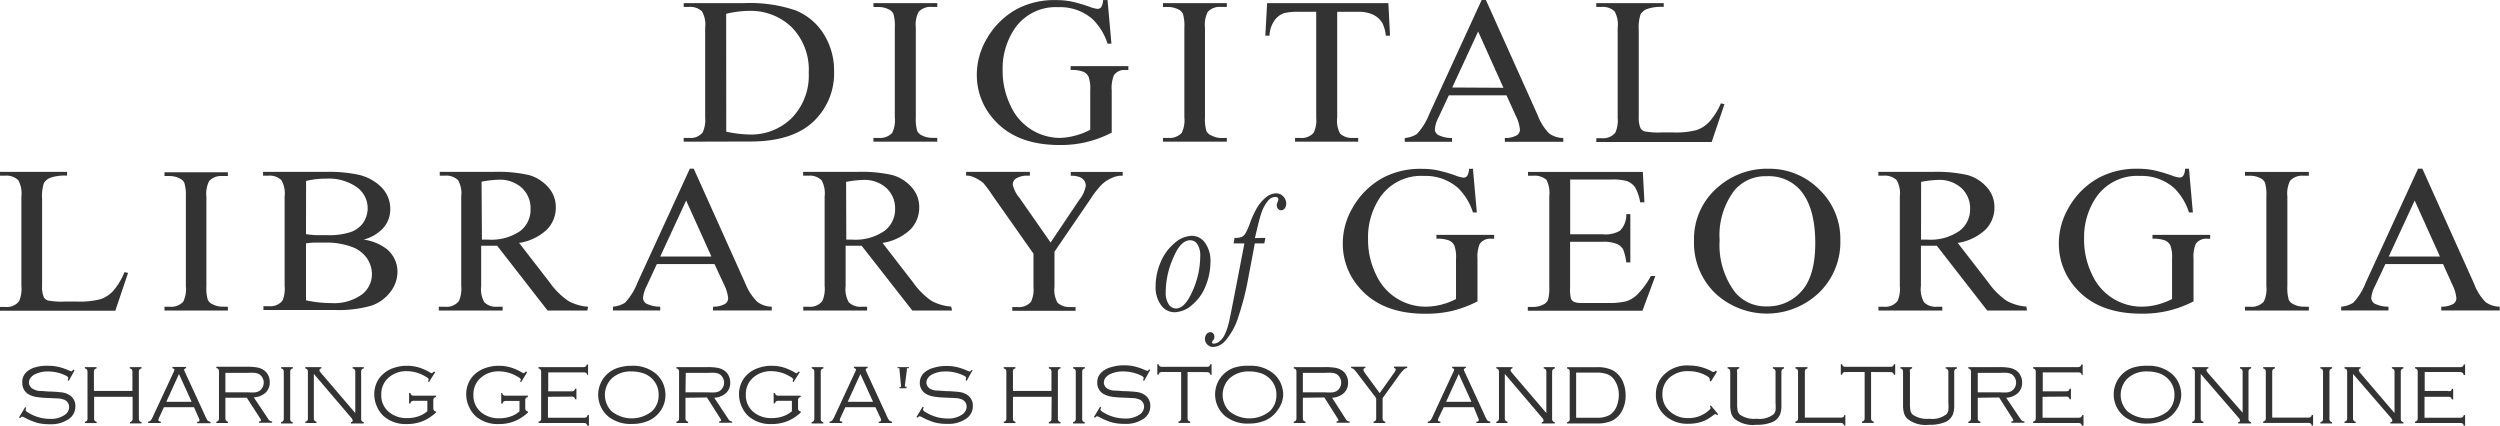 <svg id="Layer_1" data-name="Layer 1" xmlns="http://www.w3.org/2000/svg" width="264.3" height="45" viewBox="0 0 264.3 45"><defs><style>.cls-1{fill:#333;}</style></defs><title>logo-dlg</title><path class="cls-1" d="M146.19,29.65v-.4h.59a1.61,1.61,0,0,0,1.42-.59,3.17,3.17,0,0,0,.26-1.6V17.6a2.85,2.85,0,0,0-.33-1.72,1.78,1.78,0,0,0-1.35-.48h-.59V15h6.41a15,15,0,0,1,5.37.75,6.26,6.26,0,0,1,3,2.48,7.25,7.25,0,0,1,1.12,4,7,7,0,0,1-2,5.11q-2.24,2.29-6.83,2.29Zm4.5-1.06a12.71,12.71,0,0,0,2.47.3,6.09,6.09,0,0,0,4.47-1.76,6.42,6.42,0,0,0,1.78-4.77,6.41,6.41,0,0,0-1.78-4.79,6.23,6.23,0,0,0-4.57-1.75,10.55,10.55,0,0,0-2.38.31Z" transform="translate(-73.91 -14.67)"/><path class="cls-1" d="M173,29.25v.4h-6.75v-.4h.56a1.75,1.75,0,0,0,1.42-.53,3.09,3.09,0,0,0,.28-1.66V17.6a4.53,4.53,0,0,0-.15-1.47,1,1,0,0,0-.48-.46,2.34,2.34,0,0,0-1.07-.26h-.56V15H173v.4h-.57a1.73,1.73,0,0,0-1.41.53,3,3,0,0,0-.29,1.66v9.46a4.52,4.52,0,0,0,.15,1.47,1,1,0,0,0,.49.46,2.27,2.27,0,0,0,1.06.26Z" transform="translate(-73.91 -14.67)"/><path class="cls-1" d="M191,14.67l.41,4.62H191a6.24,6.24,0,0,0-1.59-2.6,5.2,5.2,0,0,0-3.61-1.26,5.25,5.25,0,0,0-4.58,2.21,7.54,7.54,0,0,0-1.31,4.45,8.38,8.38,0,0,0,.87,3.82,5.74,5.74,0,0,0,5.18,3.34A6.86,6.86,0,0,0,187.6,29a7,7,0,0,0,1.57-.61V24.21a3.66,3.66,0,0,0-.18-1.44,1.18,1.18,0,0,0-.56-.52,3.45,3.45,0,0,0-1.33-.18v-.41h6.1v.41h-.29a1.33,1.33,0,0,0-1.24.56,3.56,3.56,0,0,0-.23,1.58v4.48A11.52,11.52,0,0,1,185.9,30q-4.57,0-6.94-2.72a7,7,0,0,1-1.78-4.71,7.44,7.44,0,0,1,1-3.71,8.2,8.2,0,0,1,3.25-3.24,8.44,8.44,0,0,1,4.09-.94,8.63,8.63,0,0,1,1.56.13,15.13,15.13,0,0,1,2,.57,3.4,3.4,0,0,0,.87.23.48.48,0,0,0,.38-.19,1.37,1.37,0,0,0,.19-.74Z" transform="translate(-73.91 -14.67)"/><path class="cls-1" d="M203.61,29.25v.4h-6.75v-.4h.56a1.75,1.75,0,0,0,1.42-.53,3.09,3.09,0,0,0,.28-1.66V17.6a4.53,4.53,0,0,0-.15-1.47,1,1,0,0,0-.48-.46,2.34,2.34,0,0,0-1.07-.26h-.56V15h6.75v.4H203a1.73,1.73,0,0,0-1.41.53,3,3,0,0,0-.29,1.66v9.46a4.52,4.52,0,0,0,.15,1.47A1,1,0,0,0,202,29a2.27,2.27,0,0,0,1.06.26Z" transform="translate(-73.91 -14.67)"/><path class="cls-1" d="M220.69,15l.17,3.44h-.44a3.92,3.92,0,0,0-.35-1.3,2.25,2.25,0,0,0-1-.92,3.56,3.56,0,0,0-1.57-.3h-2.22V27.11a2.82,2.82,0,0,0,.31,1.69,1.82,1.82,0,0,0,1.36.45h.55v.4h-6.68v-.4h.56a1.65,1.65,0,0,0,1.42-.56,3.08,3.08,0,0,0,.26-1.58V15.92H211.2a5.66,5.66,0,0,0-1.57.15,2.13,2.13,0,0,0-1,.79,3,3,0,0,0-.51,1.58h-.44l.19-3.44Z" transform="translate(-73.91 -14.67)"/><path class="cls-1" d="M233.18,24.75h-6.1L226,27.06a3.47,3.47,0,0,0-.4,1.28.73.73,0,0,0,.34.59,3.18,3.18,0,0,0,1.48.33v.4h-5v-.4a2.79,2.79,0,0,0,1.28-.42,6.53,6.53,0,0,0,1.31-2.11l5.54-12.06H231l5.48,12.19a5.49,5.49,0,0,0,1.2,1.91,2.57,2.57,0,0,0,1.5.49v.4H233v-.4a2.46,2.46,0,0,0,1.27-.29.74.74,0,0,0,.33-.6,4.26,4.26,0,0,0-.46-1.5Zm-.33-.8L230.18,18l-2.74,5.92Z" transform="translate(-73.91 -14.67)"/><path class="cls-1" d="M255.84,25.6l.38.08-1.35,4h-12.2v-.4h.59a1.63,1.63,0,0,0,1.43-.6,3.26,3.26,0,0,0,.24-1.6V17.6a2.85,2.85,0,0,0-.32-1.72,1.78,1.78,0,0,0-1.35-.48h-.59V15h7.13v.4a4.65,4.65,0,0,0-1.76.22,1.39,1.39,0,0,0-.69.57,4.4,4.4,0,0,0-.19,1.65V27a2.8,2.8,0,0,0,.19,1.23.82.82,0,0,0,.43.33,8.08,8.08,0,0,0,1.81.11h1.15a8.93,8.93,0,0,0,2.54-.25,3.32,3.32,0,0,0,1.34-.88A7.11,7.11,0,0,0,255.84,25.6Z" transform="translate(-73.91 -14.67)"/><path class="cls-1" d="M87.07,43.44l.38.08-1.35,4H73.91v-.4h.59a1.63,1.63,0,0,0,1.43-.61,3.26,3.26,0,0,0,.24-1.6V35.44a2.85,2.85,0,0,0-.33-1.72,1.78,1.78,0,0,0-1.35-.48h-.59v-.4H81v.4a4.65,4.65,0,0,0-1.76.22,1.39,1.39,0,0,0-.69.57,4.4,4.4,0,0,0-.19,1.65v9.2a2.8,2.8,0,0,0,.19,1.23.82.82,0,0,0,.43.33,8,8,0,0,0,1.81.11H82a9,9,0,0,0,2.54-.25,3.32,3.32,0,0,0,1.34-.88A7.09,7.09,0,0,0,87.07,43.44Z" transform="translate(-73.91 -14.67)"/><path class="cls-1" d="M98,47.1v.4H91.3v-.4h.56a1.75,1.75,0,0,0,1.42-.53,3.09,3.09,0,0,0,.28-1.66V35.44A4.53,4.53,0,0,0,93.4,34a1,1,0,0,0-.48-.46,2.34,2.34,0,0,0-1.07-.26H91.3v-.4H98v.4h-.57a1.73,1.73,0,0,0-1.41.53,3,3,0,0,0-.29,1.66V44.9a4.53,4.53,0,0,0,.15,1.47,1,1,0,0,0,.49.46,2.26,2.26,0,0,0,1.06.26Z" transform="translate(-73.91 -14.67)"/><path class="cls-1" d="M112.35,40a5.23,5.23,0,0,1,2.45,1,3.12,3.12,0,0,1,1.13,2.43,3.45,3.45,0,0,1-.74,2.09,4.22,4.22,0,0,1-2,1.46,12.64,12.64,0,0,1-4,.46h-7.43v-.4h.59a1.64,1.64,0,0,0,1.42-.58A3.16,3.16,0,0,0,104,44.9V35.44a2.79,2.79,0,0,0-.34-1.72,1.78,1.78,0,0,0-1.35-.48h-.59v-.4h6.81a14.41,14.41,0,0,1,3.06.26,5,5,0,0,1,2.66,1.38,3.24,3.24,0,0,1,.92,2.27,3,3,0,0,1-.72,2A4.26,4.26,0,0,1,112.35,40Zm-6.09-.58a9.33,9.33,0,0,0,1,.11q.55,0,1.21,0a7.26,7.26,0,0,0,2.55-.34,2.69,2.69,0,0,0,1.31-1,2.77,2.77,0,0,0,.45-1.53,2.73,2.73,0,0,0-1.13-2.19,5.14,5.14,0,0,0-3.29-.91,8.45,8.45,0,0,0-2.09.24Zm0,7a12.59,12.59,0,0,0,2.66.29,5,5,0,0,0,3.21-.88,2.69,2.69,0,0,0,1.1-2.18,3,3,0,0,0-.5-1.64,3.3,3.3,0,0,0-1.63-1.24,7.5,7.5,0,0,0-2.79-.45l-1.23,0a6.73,6.73,0,0,0-.82.08Z" transform="translate(-73.91 -14.67)"/><path class="cls-1" d="M136,47.5h-4.2l-5.33-6.85-1,0h-.33l-.36,0V44.9a2.82,2.82,0,0,0,.33,1.72,1.72,1.72,0,0,0,1.32.48h.62v.4h-6.75v-.4H121a1.63,1.63,0,0,0,1.43-.61,3.19,3.19,0,0,0,.24-1.59V35.44a2.82,2.82,0,0,0-.33-1.72,1.78,1.78,0,0,0-1.35-.48h-.59v-.4h5.74a14.64,14.64,0,0,1,3.7.34,4.27,4.27,0,0,1,2,1.25,3.12,3.12,0,0,1,.83,2.18,3.29,3.29,0,0,1-.95,2.34,5.49,5.49,0,0,1-2.93,1.4l3.25,4.2A7.76,7.76,0,0,0,134,46.49a5.08,5.08,0,0,0,2.09.61ZM124.86,40h.65a5.39,5.39,0,0,0,3.4-.91A2.83,2.83,0,0,0,130,36.76a2.91,2.91,0,0,0-.92-2.23,3.45,3.45,0,0,0-2.44-.86,11,11,0,0,0-1.82.21Z" transform="translate(-73.91 -14.67)"/><path class="cls-1" d="M149.45,42.59h-6.1l-1.07,2.31a3.46,3.46,0,0,0-.39,1.27.73.73,0,0,0,.34.59,3.18,3.18,0,0,0,1.48.33v.4h-5v-.4a2.79,2.79,0,0,0,1.28-.42,6.53,6.53,0,0,0,1.31-2.11l5.54-12.06h.41l5.48,12.19A5.51,5.51,0,0,0,154,46.6a2.57,2.57,0,0,0,1.5.49v.4h-6.21v-.4a2.47,2.47,0,0,0,1.27-.29.73.73,0,0,0,.33-.6,4.24,4.24,0,0,0-.46-1.5Zm-.33-.8-2.67-5.92-2.74,5.92Z" transform="translate(-73.91 -14.67)"/><path class="cls-1" d="M174.56,47.5h-4.2L165,40.65l-1,0h-.33l-.36,0V44.9a2.82,2.82,0,0,0,.33,1.72,1.72,1.72,0,0,0,1.32.48h.62v.4h-6.75v-.4h.59a1.63,1.63,0,0,0,1.43-.61,3.19,3.19,0,0,0,.24-1.59V35.44a2.82,2.82,0,0,0-.33-1.72,1.78,1.78,0,0,0-1.35-.48h-.59v-.4h5.74a14.64,14.64,0,0,1,3.7.34,4.27,4.27,0,0,1,2,1.25,3.12,3.12,0,0,1,.83,2.18,3.29,3.29,0,0,1-.95,2.34,5.49,5.49,0,0,1-2.93,1.4l3.25,4.2a7.76,7.76,0,0,0,1.92,1.92,5.08,5.08,0,0,0,2.09.61ZM163.38,40H164a5.39,5.39,0,0,0,3.4-.91,2.83,2.83,0,0,0,1.14-2.31,2.91,2.91,0,0,0-.92-2.23,3.45,3.45,0,0,0-2.44-.86,11,11,0,0,0-1.82.21Z" transform="translate(-73.91 -14.67)"/><path class="cls-1" d="M187.11,32.85h5.49v.4h-.3a2.52,2.52,0,0,0-.88.25,3.46,3.46,0,0,0-1.06.71,9.8,9.8,0,0,0-1.17,1.51l-3.8,5.56V45a2.74,2.74,0,0,0,.33,1.68,1.87,1.87,0,0,0,1.39.45h.51v.4h-6.69v-.4h.56a1.65,1.65,0,0,0,1.42-.56,3.08,3.08,0,0,0,.26-1.58V41.49l-4.32-6.14a13,13,0,0,0-1-1.35,4.14,4.14,0,0,0-1.13-.65,1.66,1.66,0,0,0-.67-.11v-.4h6.74v.4h-.35a2.15,2.15,0,0,0-1,.24.76.76,0,0,0-.46.71,3.3,3.3,0,0,0,.71,1.4l3.29,4.72L188,35.81a3.22,3.22,0,0,0,.7-1.51.91.91,0,0,0-.17-.54,1.11,1.11,0,0,0-.48-.37,2.5,2.5,0,0,0-.94-.14Z" transform="translate(-73.91 -14.67)"/><path class="cls-1" d="M201.88,42.34a6.83,6.83,0,0,1-.52,2.59,4.92,4.92,0,0,1-1.45,2,2.9,2.9,0,0,1-1.8.75,1.74,1.74,0,0,1-1.46-.76,3.22,3.22,0,0,1-.57-2,6.48,6.48,0,0,1,.55-2.57,5.19,5.19,0,0,1,1.48-2,2.88,2.88,0,0,1,1.79-.75,1.7,1.7,0,0,1,1.42.76A3.23,3.23,0,0,1,201.88,42.34Zm-1.08-.6a2.18,2.18,0,0,0-.3-1.24.9.9,0,0,0-.77-.43q-1,0-1.77,1.83a9,9,0,0,0-.81,3.65,2.21,2.21,0,0,0,.31,1.28.93.93,0,0,0,.79.45q.92,0,1.73-1.83A9.09,9.09,0,0,0,200.8,41.74Z" transform="translate(-73.91 -14.67)"/><path class="cls-1" d="M207.69,39.82l-.12.58h-1l-.72,3.81a28.25,28.25,0,0,1-1,3.89,6.89,6.89,0,0,1-1.48,2.68,1.78,1.78,0,0,1-1.2.57.86.86,0,0,1-.67-.31.8.8,0,0,1-.2-.57.74.74,0,0,1,.17-.48.51.51,0,0,1,.41-.2.37.37,0,0,1,.3.15.52.52,0,0,1,.12.34.55.55,0,0,1-.14.36.35.35,0,0,0-.1.18.16.16,0,0,0,0,.12.25.25,0,0,0,.18.06,1,1,0,0,0,.59-.24,2,2,0,0,0,.55-.7,6.28,6.28,0,0,0,.46-1.35q.09-.37.49-2.41l1.14-5.9h-1.14l.09-.58a2,2,0,0,0,.76-.1,1,1,0,0,0,.4-.38,6.41,6.41,0,0,0,.47-1.06,9.46,9.46,0,0,1,.74-1.62,4.09,4.09,0,0,1,1-1.16,1.73,1.73,0,0,1,1-.39,1,1,0,0,1,.8.34,1.07,1.07,0,0,1,.3.73.86.86,0,0,1-.15.51.46.46,0,0,1-.39.21.41.41,0,0,1-.33-.16.58.58,0,0,1-.13-.37.93.93,0,0,1,.09-.34.93.93,0,0,0,.08-.27.26.26,0,0,0-.06-.18.33.33,0,0,0-.25-.09,1,1,0,0,0-.74.35,4.09,4.09,0,0,0-.78,1.45q-.18.51-.65,2.55Z" transform="translate(-73.91 -14.67)"/><path class="cls-1" d="M229.63,32.51l.41,4.62h-.41a6.24,6.24,0,0,0-1.59-2.6,5.2,5.2,0,0,0-3.61-1.26,5.25,5.25,0,0,0-4.58,2.21,7.54,7.54,0,0,0-1.31,4.45,8.37,8.37,0,0,0,.87,3.82,5.74,5.74,0,0,0,5.18,3.34,6.85,6.85,0,0,0,1.68-.21,7,7,0,0,0,1.57-.6V42.05a3.66,3.66,0,0,0-.18-1.44,1.18,1.18,0,0,0-.56-.52,3.46,3.46,0,0,0-1.33-.18V39.5h6.1v.41h-.29a1.33,1.33,0,0,0-1.24.56,3.58,3.58,0,0,0-.23,1.58v4.48a12.26,12.26,0,0,1-2.64,1,12.4,12.4,0,0,1-2.89.31q-4.56,0-6.93-2.72a7,7,0,0,1-1.78-4.71,7.44,7.44,0,0,1,1-3.71,8.2,8.2,0,0,1,3.25-3.24,8.44,8.44,0,0,1,4.09-.94,8.63,8.63,0,0,1,1.56.13,15.07,15.07,0,0,1,2,.57,3.41,3.41,0,0,0,.87.23.47.47,0,0,0,.38-.19,1.37,1.37,0,0,0,.19-.74Z" transform="translate(-73.91 -14.67)"/><path class="cls-1" d="M239.91,33.65v5.79h3.46a3,3,0,0,0,1.8-.38,2.34,2.34,0,0,0,.67-1.75h.43v5.1h-.43a5.3,5.3,0,0,0-.33-1.37,1.42,1.42,0,0,0-.69-.59,3.75,3.75,0,0,0-1.46-.22h-3.46v4.83a4.16,4.16,0,0,0,.09,1.18.7.7,0,0,0,.32.34,2.12,2.12,0,0,0,.88.12h2.67a7.72,7.72,0,0,0,1.94-.17,2.92,2.92,0,0,0,1.16-.68,8.32,8.32,0,0,0,1.48-2h.47l-1.36,3.67H235.43v-.4H236a2.35,2.35,0,0,0,1.06-.25.94.94,0,0,0,.51-.52,4.77,4.77,0,0,0,.13-1.42V35.4a3,3,0,0,0-.3-1.72,1.88,1.88,0,0,0-1.39-.43h-.56v-.4h12.14l.17,3.21h-.45a4.81,4.81,0,0,0-.54-1.59,1.83,1.83,0,0,0-.88-.66,5.63,5.63,0,0,0-1.64-.16Z" transform="translate(-73.91 -14.67)"/><path class="cls-1" d="M260.91,32.51a7.4,7.4,0,0,1,5.31,2.17,7.2,7.2,0,0,1,2.25,5.41,7.41,7.41,0,0,1-2.27,5.54,8,8,0,0,1-10.95.05A7.42,7.42,0,0,1,253,40.12a7.17,7.17,0,0,1,2.56-5.69A7.86,7.86,0,0,1,260.91,32.51Zm-.22.79a4.29,4.29,0,0,0-3.39,1.46,7.84,7.84,0,0,0-1.59,5.31,8.27,8.27,0,0,0,1.65,5.52,4.2,4.2,0,0,0,3.35,1.47,4.71,4.71,0,0,0,3.66-1.61q1.45-1.61,1.45-5.08,0-3.76-1.59-5.61A4.44,4.44,0,0,0,260.69,33.3Z" transform="translate(-73.91 -14.67)"/><path class="cls-1" d="M288.2,47.5H284l-5.33-6.85-1,0h-.32l-.36,0V44.9a2.82,2.82,0,0,0,.32,1.72,1.72,1.72,0,0,0,1.32.48h.62v.4h-6.75v-.4h.59a1.63,1.63,0,0,0,1.43-.61,3.2,3.2,0,0,0,.24-1.59V35.44a2.82,2.82,0,0,0-.33-1.72,1.78,1.78,0,0,0-1.35-.48h-.59v-.4h5.74a14.64,14.64,0,0,1,3.7.34,4.27,4.27,0,0,1,2,1.25,3.12,3.12,0,0,1,.83,2.18,3.29,3.29,0,0,1-.95,2.34,5.49,5.49,0,0,1-2.93,1.4l3.25,4.2a7.75,7.75,0,0,0,1.92,1.92,5.08,5.08,0,0,0,2.09.61ZM277,40h.65a5.39,5.39,0,0,0,3.4-.91,2.83,2.83,0,0,0,1.14-2.31,2.91,2.91,0,0,0-.92-2.23,3.45,3.45,0,0,0-2.44-.86,11,11,0,0,0-1.82.21Z" transform="translate(-73.91 -14.67)"/><path class="cls-1" d="M305.33,32.51l.41,4.62h-.41a6.25,6.25,0,0,0-1.59-2.6,5.2,5.2,0,0,0-3.61-1.26,5.25,5.25,0,0,0-4.58,2.21,7.54,7.54,0,0,0-1.31,4.45,8.37,8.37,0,0,0,.87,3.82,5.74,5.74,0,0,0,5.18,3.34,6.86,6.86,0,0,0,1.68-.21,7,7,0,0,0,1.57-.6V42.05a3.66,3.66,0,0,0-.18-1.44,1.18,1.18,0,0,0-.56-.52,3.46,3.46,0,0,0-1.33-.18V39.5h6.1v.41h-.29a1.33,1.33,0,0,0-1.24.56,3.56,3.56,0,0,0-.23,1.58v4.48a11.52,11.52,0,0,1-5.53,1.3q-4.57,0-6.93-2.72a7,7,0,0,1-1.78-4.71,7.44,7.44,0,0,1,1-3.71,8.2,8.2,0,0,1,3.25-3.24,8.44,8.44,0,0,1,4.09-.94,8.63,8.63,0,0,1,1.56.13,15.11,15.11,0,0,1,2,.57,3.4,3.4,0,0,0,.87.23.48.48,0,0,0,.38-.19,1.37,1.37,0,0,0,.19-.74Z" transform="translate(-73.91 -14.67)"/><path class="cls-1" d="M318,47.1v.4h-6.75v-.4h.56a1.74,1.74,0,0,0,1.42-.53,3.09,3.09,0,0,0,.28-1.66V35.44a4.54,4.54,0,0,0-.15-1.47,1,1,0,0,0-.48-.46,2.34,2.34,0,0,0-1.07-.26h-.56v-.4H318v.4h-.57a1.73,1.73,0,0,0-1.41.53,3,3,0,0,0-.29,1.66V44.9a4.54,4.54,0,0,0,.15,1.47,1,1,0,0,0,.49.46,2.26,2.26,0,0,0,1.06.26Z" transform="translate(-73.91 -14.67)"/><path class="cls-1" d="M332.19,42.59h-6.1L325,44.9a3.46,3.46,0,0,0-.4,1.27.73.73,0,0,0,.34.59,3.19,3.19,0,0,0,1.48.33v.4h-5v-.4a2.8,2.8,0,0,0,1.28-.42,6.52,6.52,0,0,0,1.31-2.11l5.54-12.06H330l5.48,12.19a5.49,5.49,0,0,0,1.2,1.91,2.57,2.57,0,0,0,1.5.49v.4H332v-.4a2.46,2.46,0,0,0,1.27-.29.73.73,0,0,0,.33-.6,4.26,4.26,0,0,0-.46-1.5Zm-.33-.8-2.67-5.92-2.74,5.92Z" transform="translate(-73.91 -14.67)"/><path class="cls-1" d="M81.8,53.81l-.62,1.12-.12-.06a1.06,1.06,0,0,0,.07-.24q0-.13-.32-.28A4.32,4.32,0,0,0,79,53.94a3.08,3.08,0,0,0-1.4.3,1.24,1.24,0,0,0-.46.38.84.84,0,0,0-.17.49.72.72,0,0,0,.13.41.81.81,0,0,0,.34.29A1.9,1.9,0,0,0,78,56q.32,0,1,.06a14,14,0,0,1,1.43.09,2,2,0,0,1,.71.22,1.35,1.35,0,0,1,.74,1.26,1.59,1.59,0,0,1-.67,1.32,3.28,3.28,0,0,1-2.05.57,5,5,0,0,1-1.32-.15,6.87,6.87,0,0,1-1.34-.56,1.17,1.17,0,0,0-.26-.1s-.11.05-.2.16l-.12-.07.65-1.09.12.07a.72.72,0,0,0-.08.24q0,.14.56.43a4.38,4.38,0,0,0,1,.38,4.18,4.18,0,0,0,1,.12,2.52,2.52,0,0,0,1.67-.48,1,1,0,0,0,.38-.77.82.82,0,0,0-.65-.81,1.74,1.74,0,0,0-.43-.09l-1.27-.06a8.29,8.29,0,0,1-1.17-.11,2.49,2.49,0,0,1-.76-.27,1.28,1.28,0,0,1-.49-.49,1.35,1.35,0,0,1-.18-.68A1.45,1.45,0,0,1,76.71,54a2.39,2.39,0,0,1,1-.52A4.53,4.53,0,0,1,79,53.34a4.93,4.93,0,0,1,1.11.12,6.47,6.47,0,0,1,1.16.41l.18.06c.05,0,.12-.06.21-.18Z" transform="translate(-73.91 -14.67)"/><path class="cls-1" d="M87.93,56.62H83.86v2.26a.45.45,0,0,0,.05.26.4.4,0,0,0,.22.12v.14H82.89v-.14a.4.4,0,0,0,.22-.12.45.45,0,0,0,.05-.26V54a.45.45,0,0,0-.06-.26.38.38,0,0,0-.22-.12v-.14h1.24v.14a.4.4,0,0,0-.22.12.44.44,0,0,0-.06.26V56h4.07V54a.45.45,0,0,0-.06-.26.38.38,0,0,0-.22-.12v-.14h1.24v.14a.4.4,0,0,0-.22.12.44.44,0,0,0-.06.26v4.92a.44.44,0,0,0,.06.25.39.39,0,0,0,.22.12v.14H87.65v-.14a.4.4,0,0,0,.22-.12.44.44,0,0,0,.06-.26Z" transform="translate(-73.91 -14.67)"/><path class="cls-1" d="M94.42,57.72H91.24l-.52,1.13a.66.66,0,0,0-.07.23q0,.13.26.17v.14H89.57v-.14a.46.46,0,0,0,.27-.13,1.82,1.82,0,0,0,.25-.44L92.27,54a.7.7,0,0,0,.08-.23c0-.08-.07-.13-.21-.17v-.14h1.45v.14c-.14,0-.21.11-.21.18a.76.76,0,0,0,.08.22l2.09,4.53a3.87,3.87,0,0,0,.3.59.64.64,0,0,0,.32.15v.14H94.75v-.14q.25,0,.25-.19a.82.82,0,0,0-.1-.27Zm-.25-.57-1.34-2.94-1.34,2.94Z" transform="translate(-73.91 -14.67)"/><path class="cls-1" d="M97.74,56.72v2.16a.44.44,0,0,0,.06.25.4.4,0,0,0,.22.12v.14H96.78v-.14a.4.4,0,0,0,.22-.12.44.44,0,0,0,.06-.26V54A.45.45,0,0,0,97,53.7a.38.38,0,0,0-.22-.12v-.14H100a6.21,6.21,0,0,1,1.06.07,2,2,0,0,1,.68.25,1.41,1.41,0,0,1,.48.5,1.61,1.61,0,0,1,.21.82,1.47,1.47,0,0,1-.45,1.11,2,2,0,0,1-1.24.49L102.29,59a.43.43,0,0,0,.39.22v.14H101.3v-.14c.14,0,.21-.06.21-.12a1.08,1.08,0,0,0-.15-.28L100,56.72Zm0-.57h2.41a4.93,4.93,0,0,0,.74,0,1.32,1.32,0,0,0,.44-.15,1.07,1.07,0,0,0,0-1.76,1.35,1.35,0,0,0-.46-.15,5.46,5.46,0,0,0-.78,0H97.74Z" transform="translate(-73.91 -14.67)"/><path class="cls-1" d="M103.91,58.88V54a.45.45,0,0,0-.06-.26.38.38,0,0,0-.22-.12v-.14h1.24v.14a.4.4,0,0,0-.22.12.44.44,0,0,0-.06.26v4.92a.45.45,0,0,0,.05.26.4.4,0,0,0,.22.12v.14h-1.24v-.14a.4.4,0,0,0,.22-.12A.45.45,0,0,0,103.91,58.88Z" transform="translate(-73.91 -14.67)"/><path class="cls-1" d="M107.09,54.2v4.68a.43.43,0,0,0,.06.25.39.39,0,0,0,.22.12v.14h-1.18v-.14a.4.4,0,0,0,.22-.12.45.45,0,0,0,.05-.26V54a.45.45,0,0,0-.06-.26.38.38,0,0,0-.22-.12v-.14h1.71v.14c-.14,0-.21.11-.21.2s.07.17.21.33l3.58,4.19V54a.45.45,0,0,0-.06-.26.38.38,0,0,0-.22-.12v-.14h1.18v.14a.38.38,0,0,0-.22.12.45.45,0,0,0-.06.26v4.92a.44.44,0,0,0,.06.26.4.4,0,0,0,.22.12v.14H111v-.14c.13,0,.2-.09.2-.18a.65.65,0,0,0-.18-.31Z" transform="translate(-73.91 -14.67)"/><path class="cls-1" d="M119.93,54l-.67,1.06-.11-.08a.45.45,0,0,0,.08-.2q0-.13-.47-.38a3.81,3.81,0,0,0-1.84-.49,2.81,2.81,0,0,0-1.84.61,2.29,2.29,0,0,0-.86,1.88,2.27,2.27,0,0,0,.82,1.84,2.89,2.89,0,0,0,1.93.63,3.56,3.56,0,0,0,1.18-.19,2.69,2.69,0,0,0,.94-.54v-1.1h-1.41a.45.45,0,0,0-.26.06.38.38,0,0,0-.12.22h-.14V56.22h.14a.37.37,0,0,0,.12.22.44.44,0,0,0,.26.06H120v.14a.4.4,0,0,0-.22.12.44.44,0,0,0-.06.26v.77a.43.43,0,0,0,.06.26.41.41,0,0,0,.22.12v.12a5.35,5.35,0,0,1-.93.68,4.33,4.33,0,0,1-2.16.53,3.52,3.52,0,0,1-2.41-.81,2.94,2.94,0,0,1-.72-1,3.06,3.06,0,0,1-.3-1.33,2.89,2.89,0,0,1,.59-1.79,3.11,3.11,0,0,1,1.46-1,4.12,4.12,0,0,1,1.39-.23,4.47,4.47,0,0,1,1.21.16,5.62,5.62,0,0,1,1.2.52.8.8,0,0,0,.23.11s.12-.06.21-.18Z" transform="translate(-73.91 -14.67)"/><path class="cls-1" d="M129.65,54,129,55.08l-.11-.08a.45.45,0,0,0,.08-.2q0-.13-.47-.38a3.81,3.81,0,0,0-1.84-.49,2.81,2.81,0,0,0-1.84.61,2.29,2.29,0,0,0-.86,1.88,2.27,2.27,0,0,0,.82,1.84,2.89,2.89,0,0,0,1.93.63,3.56,3.56,0,0,0,1.18-.19,2.69,2.69,0,0,0,.94-.54v-1.1h-1.41a.45.45,0,0,0-.26.06.38.38,0,0,0-.12.22h-.14V56.22H127a.37.37,0,0,0,.12.22.44.44,0,0,0,.26.06h2.34v.14a.4.4,0,0,0-.22.12.44.44,0,0,0-.06.26v.77a.43.43,0,0,0,.06.26.41.41,0,0,0,.22.12v.12a5.35,5.35,0,0,1-.93.68,4.33,4.33,0,0,1-2.16.53,3.52,3.52,0,0,1-2.41-.81,2.94,2.94,0,0,1-.72-1,3.06,3.06,0,0,1-.3-1.33,2.89,2.89,0,0,1,.59-1.79,3.11,3.11,0,0,1,1.46-1,4.12,4.12,0,0,1,1.39-.23,4.47,4.47,0,0,1,1.21.16,5.62,5.62,0,0,1,1.2.52.8.8,0,0,0,.23.11s.12-.06.21-.18Z" transform="translate(-73.91 -14.67)"/><path class="cls-1" d="M131.84,56.62v2.21h3.81a.45.45,0,0,0,.26-.06.38.38,0,0,0,.12-.22h.14v1.12H136a.39.39,0,0,0-.12-.22.44.44,0,0,0-.26-.06h-4.77v-.14a.4.4,0,0,0,.22-.12.45.45,0,0,0,.05-.26V54a.44.44,0,0,0-.06-.26.4.4,0,0,0-.22-.12v-.14h4.72a.44.44,0,0,0,.26-.06.4.4,0,0,0,.12-.22h.14v1.12H136a.38.38,0,0,0-.12-.22.44.44,0,0,0-.26-.06h-3.75v2h2.46a.44.44,0,0,0,.26-.06.38.38,0,0,0,.12-.22h.14v1.12h-.14a.38.38,0,0,0-.12-.22.45.45,0,0,0-.26-.06Z" transform="translate(-73.91 -14.67)"/><path class="cls-1" d="M140.69,53.34a3.77,3.77,0,0,1,2.54.82,2.86,2.86,0,0,1,.81,1.12,3.08,3.08,0,0,1,.22,1.17,2.85,2.85,0,0,1-.48,1.59,3,3,0,0,1-1.48,1.18,4.45,4.45,0,0,1-1.6.27,3.74,3.74,0,0,1-2.52-.82,3,3,0,0,1-.55-3.89,3,3,0,0,1,1.48-1.18A4.62,4.62,0,0,1,140.69,53.34Zm0,.6a2.93,2.93,0,0,0-2.12.75,2.46,2.46,0,0,0,0,3.46,3.4,3.4,0,0,0,4.26,0,2.28,2.28,0,0,0,.71-1.7,2.32,2.32,0,0,0-.71-1.76,2.47,2.47,0,0,0-.92-.56A3.9,3.9,0,0,0,140.69,53.94Z" transform="translate(-73.91 -14.67)"/><path class="cls-1" d="M146.38,56.72v2.16a.44.44,0,0,0,.06.25.4.4,0,0,0,.22.12v.14h-1.24v-.14a.4.4,0,0,0,.22-.12.44.44,0,0,0,.06-.26V54a.45.45,0,0,0-.06-.26.38.38,0,0,0-.22-.12v-.14h3.26a6.21,6.21,0,0,1,1.06.07,2,2,0,0,1,.68.25,1.41,1.41,0,0,1,.48.5,1.61,1.61,0,0,1,.21.82,1.47,1.47,0,0,1-.45,1.11,2,2,0,0,1-1.24.49L150.93,59a.43.43,0,0,0,.39.22v.14h-1.38v-.14c.14,0,.21-.06.21-.12a1.08,1.08,0,0,0-.15-.28l-1.35-2.13Zm0-.57h2.41a4.93,4.93,0,0,0,.74,0A1.32,1.32,0,0,0,150,56a1.07,1.07,0,0,0,0-1.76,1.35,1.35,0,0,0-.46-.15,5.46,5.46,0,0,0-.78,0h-2.35Z" transform="translate(-73.91 -14.67)"/><path class="cls-1" d="M158.47,54l-.67,1.06-.11-.08a.45.45,0,0,0,.08-.2q0-.13-.47-.38a3.81,3.81,0,0,0-1.84-.49,2.81,2.81,0,0,0-1.84.61,2.29,2.29,0,0,0-.86,1.88,2.27,2.27,0,0,0,.82,1.84,2.89,2.89,0,0,0,1.93.63,3.56,3.56,0,0,0,1.18-.19,2.69,2.69,0,0,0,.94-.54v-1.1h-1.41a.45.45,0,0,0-.26.06.38.38,0,0,0-.12.22h-.14V56.22h.14a.37.37,0,0,0,.12.22.44.44,0,0,0,.26.06h2.34v.14a.4.4,0,0,0-.22.12.44.44,0,0,0-.06.26v.77a.43.43,0,0,0,.06.26.41.41,0,0,0,.22.12v.12a5.35,5.35,0,0,1-.93.68,4.33,4.33,0,0,1-2.16.53,3.52,3.52,0,0,1-2.41-.81,2.94,2.94,0,0,1-.72-1,3.06,3.06,0,0,1-.3-1.33,2.89,2.89,0,0,1,.59-1.79,3.11,3.11,0,0,1,1.46-1,4.12,4.12,0,0,1,1.39-.23,4.47,4.47,0,0,1,1.21.16,5.62,5.62,0,0,1,1.2.52.8.8,0,0,0,.23.11s.12-.06.21-.18Z" transform="translate(-73.91 -14.67)"/><path class="cls-1" d="M160,58.88V54a.45.45,0,0,0-.06-.26.38.38,0,0,0-.22-.12v-.14h1.24v.14a.4.4,0,0,0-.22.12.44.44,0,0,0-.06.26v4.92a.45.45,0,0,0,.05.26.4.4,0,0,0,.22.12v.14h-1.24v-.14a.4.4,0,0,0,.22-.12A.45.45,0,0,0,160,58.88Z" transform="translate(-73.91 -14.67)"/><path class="cls-1" d="M166.46,57.72h-3.18l-.52,1.13a.66.66,0,0,0-.07.23q0,.13.26.17v.14h-1.33v-.14a.46.46,0,0,0,.27-.13,1.82,1.82,0,0,0,.25-.44l2.18-4.7a.7.7,0,0,0,.08-.23c0-.08-.07-.13-.21-.17v-.14h1.45v.14c-.14,0-.21.11-.21.18a.76.76,0,0,0,.08.22l2.09,4.53a3.87,3.87,0,0,0,.3.59.64.64,0,0,0,.32.15v.14h-1.41v-.14q.25,0,.25-.19a.82.82,0,0,0-.1-.27Zm-.25-.57-1.34-2.94-1.34,2.94Z" transform="translate(-73.91 -14.67)"/><path class="cls-1" d="M169.71,55.72H169V55.6H169c.11,0,.17,0,.17-.09v0L169,53.73c0-.07,0-.12,0-.13a.66.66,0,0,0-.21,0v-.12H170v.12h-.07a.28.28,0,0,0-.14,0,.21.21,0,0,0,0,.13l-.22,1.73c0,.05,0,.08,0,.09l.21,0Z" transform="translate(-73.91 -14.67)"/><path class="cls-1" d="M176.73,53.81l-.62,1.12-.12-.06a1.06,1.06,0,0,0,.07-.24q0-.13-.32-.28a4.32,4.32,0,0,0-1.86-.41,3.08,3.08,0,0,0-1.4.3,1.24,1.24,0,0,0-.46.38.84.84,0,0,0-.17.49.72.72,0,0,0,.13.41.81.81,0,0,0,.34.29,1.9,1.9,0,0,0,.56.15q.32,0,1,.06a14,14,0,0,1,1.43.09,2,2,0,0,1,.71.22,1.35,1.35,0,0,1,.74,1.26,1.59,1.59,0,0,1-.67,1.32,3.28,3.28,0,0,1-2.05.57,5,5,0,0,1-1.32-.15,6.87,6.87,0,0,1-1.34-.56,1.17,1.17,0,0,0-.26-.1s-.11.05-.2.16l-.12-.07.65-1.09.12.07a.72.72,0,0,0-.08.24q0,.14.56.43a4.38,4.38,0,0,0,1,.38,4.18,4.18,0,0,0,1,.12,2.52,2.52,0,0,0,1.67-.48,1,1,0,0,0,.38-.77.82.82,0,0,0-.65-.81,1.74,1.74,0,0,0-.43-.09l-1.27-.06a8.29,8.29,0,0,1-1.17-.11,2.49,2.49,0,0,1-.76-.27,1.28,1.28,0,0,1-.49-.49,1.35,1.35,0,0,1-.18-.68,1.45,1.45,0,0,1,.47-1.08,2.39,2.39,0,0,1,1-.52,4.53,4.53,0,0,1,1.35-.19,4.93,4.93,0,0,1,1.11.12,6.47,6.47,0,0,1,1.16.41l.18.06c.05,0,.12-.06.21-.18Z" transform="translate(-73.91 -14.67)"/><path class="cls-1" d="M185.09,56.62H181v2.26a.45.45,0,0,0,.05.26.4.4,0,0,0,.22.12v.14h-1.24v-.14a.4.4,0,0,0,.22-.12.45.45,0,0,0,.05-.26V54a.45.45,0,0,0-.06-.26.38.38,0,0,0-.22-.12v-.14h1.24v.14a.4.4,0,0,0-.22.12A.44.44,0,0,0,181,54V56h4.07V54a.45.45,0,0,0-.06-.26.38.38,0,0,0-.22-.12v-.14h1.24v.14a.4.4,0,0,0-.22.12.44.44,0,0,0-.06.26v4.92a.44.44,0,0,0,.06.25.39.39,0,0,0,.22.12v.14h-1.24v-.14a.4.4,0,0,0,.22-.12.44.44,0,0,0,.06-.26Z" transform="translate(-73.91 -14.67)"/><path class="cls-1" d="M187.64,58.88V54a.45.45,0,0,0-.06-.26.38.38,0,0,0-.22-.12v-.14h1.24v.14a.4.4,0,0,0-.22.12.44.44,0,0,0-.06.26v4.92a.45.45,0,0,0,.05.26.4.4,0,0,0,.22.12v.14h-1.24v-.14a.4.4,0,0,0,.22-.12A.45.45,0,0,0,187.64,58.88Z" transform="translate(-73.91 -14.67)"/><path class="cls-1" d="M195.49,53.81l-.62,1.12-.12-.06a1.06,1.06,0,0,0,.07-.24q0-.13-.32-.28a4.32,4.32,0,0,0-1.86-.41,3.08,3.08,0,0,0-1.4.3,1.24,1.24,0,0,0-.46.38.84.84,0,0,0-.17.49.72.72,0,0,0,.13.41.81.81,0,0,0,.34.29,1.9,1.9,0,0,0,.56.15q.32,0,1,.06a14,14,0,0,1,1.43.09,2,2,0,0,1,.71.22,1.35,1.35,0,0,1,.74,1.26,1.59,1.59,0,0,1-.67,1.32,3.28,3.28,0,0,1-2.05.57,5,5,0,0,1-1.32-.15,6.87,6.87,0,0,1-1.34-.56,1.17,1.17,0,0,0-.26-.1s-.11.05-.2.16l-.12-.07.65-1.09.12.07a.72.72,0,0,0-.08.24q0,.14.56.43a4.38,4.38,0,0,0,1,.38,4.18,4.18,0,0,0,1,.12,2.52,2.52,0,0,0,1.67-.48,1,1,0,0,0,.38-.77.82.82,0,0,0-.65-.81,1.74,1.74,0,0,0-.43-.09l-1.27-.06a8.29,8.29,0,0,1-1.17-.11,2.49,2.49,0,0,1-.76-.27,1.28,1.28,0,0,1-.49-.49,1.35,1.35,0,0,1-.18-.68A1.45,1.45,0,0,1,190.4,54a2.39,2.39,0,0,1,1-.52,4.53,4.53,0,0,1,1.35-.19,4.93,4.93,0,0,1,1.11.12,6.47,6.47,0,0,1,1.16.41l.18.06c.05,0,.12-.06.21-.18Z" transform="translate(-73.91 -14.67)"/><path class="cls-1" d="M199.46,54v4.87a.44.44,0,0,0,.06.25.39.39,0,0,0,.22.12v.14H198.5v-.14a.4.4,0,0,0,.22-.12.44.44,0,0,0,.06-.26V54h-2a.46.46,0,0,0-.26.06.38.38,0,0,0-.12.22h-.14V53.17h.14a.37.37,0,0,0,.12.22.45.45,0,0,0,.26.06h4.71a.45.45,0,0,0,.26-.06.37.37,0,0,0,.12-.22H202v1.12h-.14a.37.37,0,0,0-.12-.22.46.46,0,0,0-.26-.06Z" transform="translate(-73.91 -14.67)"/><path class="cls-1" d="M206,53.34a3.77,3.77,0,0,1,2.54.82,2.86,2.86,0,0,1,.81,1.12,3.08,3.08,0,0,1,.22,1.17A2.85,2.85,0,0,1,209,58a3,3,0,0,1-1.48,1.18,4.45,4.45,0,0,1-1.6.27,3.74,3.74,0,0,1-2.52-.82,3,3,0,0,1-.55-3.89,3,3,0,0,1,1.48-1.18A4.62,4.62,0,0,1,206,53.34Zm0,.6a2.93,2.93,0,0,0-2.12.75,2.46,2.46,0,0,0,0,3.46,3.4,3.4,0,0,0,4.26,0,2.28,2.28,0,0,0,.71-1.7,2.32,2.32,0,0,0-.71-1.76,2.47,2.47,0,0,0-.92-.56A3.9,3.9,0,0,0,206,53.94Z" transform="translate(-73.91 -14.67)"/><path class="cls-1" d="M211.65,56.72v2.16a.44.44,0,0,0,.06.25.4.4,0,0,0,.22.12v.14h-1.24v-.14a.4.4,0,0,0,.22-.12.44.44,0,0,0,.06-.26V54a.45.45,0,0,0-.06-.26.38.38,0,0,0-.22-.12v-.14H214a6.21,6.21,0,0,1,1.06.07,2,2,0,0,1,.68.25,1.41,1.41,0,0,1,.48.5,1.61,1.61,0,0,1,.21.82,1.47,1.47,0,0,1-.45,1.11,2,2,0,0,1-1.24.49L216.2,59a.43.43,0,0,0,.39.22v.14h-1.38v-.14c.14,0,.21-.06.21-.12a1.08,1.08,0,0,0-.15-.28l-1.35-2.13Zm0-.57h2.41a4.93,4.93,0,0,0,.74,0,1.32,1.32,0,0,0,.44-.15,1.07,1.07,0,0,0,0-1.76,1.35,1.35,0,0,0-.46-.15,5.46,5.46,0,0,0-.78,0h-2.35Z" transform="translate(-73.91 -14.67)"/><path class="cls-1" d="M220.08,56.76v2.12a.44.44,0,0,0,.06.25.39.39,0,0,0,.22.12v.14h-1.24v-.14a.4.4,0,0,0,.22-.12.44.44,0,0,0,.06-.26V56.76l-1.92-2.52a4.77,4.77,0,0,0-.43-.52.58.58,0,0,0-.3-.14v-.14h1.51v.14c-.14,0-.21.09-.21.17a.85.85,0,0,0,.21.42l1.51,2.06,1.51-2.13a.89.89,0,0,0,.19-.37c0-.07-.06-.12-.19-.16v-.14h1.4v.14a.67.67,0,0,0-.37.19,4.66,4.66,0,0,0-.41.47Z" transform="translate(-73.91 -14.67)"/><path class="cls-1" d="M229.72,57.72h-3.18L226,58.85a.67.67,0,0,0-.07.23c0,.09.09.15.26.17v.14h-1.33v-.14a.46.46,0,0,0,.27-.13,1.83,1.83,0,0,0,.25-.44l2.18-4.7a.72.72,0,0,0,.08-.23c0-.08-.07-.13-.21-.17v-.14h1.45v.14c-.14,0-.21.11-.21.18a.76.76,0,0,0,.08.22l2.09,4.53a3.72,3.72,0,0,0,.3.59.63.63,0,0,0,.32.15v.14H230v-.14q.25,0,.25-.19a.82.82,0,0,0-.1-.27Zm-.25-.57-1.34-2.94-1.34,2.94Z" transform="translate(-73.91 -14.67)"/><path class="cls-1" d="M233,54.2v4.68a.43.43,0,0,0,.06.25.39.39,0,0,0,.22.12v.14h-1.18v-.14a.39.39,0,0,0,.22-.12.45.45,0,0,0,.06-.26V54a.44.44,0,0,0-.06-.26.38.38,0,0,0-.22-.12v-.14h1.71v.14c-.14,0-.2.11-.2.2s.07.17.2.33l3.58,4.19V54a.44.44,0,0,0-.06-.26.38.38,0,0,0-.22-.12v-.14h1.18v.14a.38.38,0,0,0-.22.12A.44.44,0,0,0,238,54v4.92a.43.43,0,0,0,.06.26.4.4,0,0,0,.22.12v.14H236.9v-.14c.13,0,.2-.09.2-.18a.64.64,0,0,0-.18-.31Z" transform="translate(-73.91 -14.67)"/><path class="cls-1" d="M239.86,58.94v-5a.3.3,0,0,0-.06-.2.45.45,0,0,0-.22-.11v-.14h3.14a3.61,3.61,0,0,1,1.63.3,2.44,2.44,0,0,1,1.09,1.14,3.48,3.48,0,0,1,.33,1.53,3.34,3.34,0,0,1-.44,1.75,2.33,2.33,0,0,1-1,.94,3.82,3.82,0,0,1-1.61.29h-3.14v-.14a.45.45,0,0,0,.22-.11A.3.3,0,0,0,239.86,58.94Zm.68-.11h2.15a2.66,2.66,0,0,0,1.4-.29,2,2,0,0,0,.79-1.07,3.2,3.2,0,0,0,.17-1,2.72,2.72,0,0,0-.53-1.72,1.61,1.61,0,0,0-.71-.53,3.3,3.3,0,0,0-1.12-.16h-2.15Z" transform="translate(-73.91 -14.67)"/><path class="cls-1" d="M255.42,54,254.78,55l-.12-.07a.79.79,0,0,0,0-.2q0-.18-.56-.45a3.76,3.76,0,0,0-1.67-.37,2.86,2.86,0,0,0-2,.67,2.27,2.27,0,0,0-.77,1.78,2.32,2.32,0,0,0,.8,1.81,2.75,2.75,0,0,0,1.91.7,3.15,3.15,0,0,0,2-.65q.38-.29.38-.41a.52.52,0,0,0-.07-.2l.1-.08.78.94-.11.09a.34.34,0,0,0-.2-.11.37.37,0,0,0-.17.09,6.84,6.84,0,0,1-.66.45,3.25,3.25,0,0,1-.58.26,4.38,4.38,0,0,1-1.43.22,3.54,3.54,0,0,1-2.44-.84,2.85,2.85,0,0,1-1-2.23,2.9,2.9,0,0,1,.62-1.86,3.46,3.46,0,0,1,2.9-1.23A5,5,0,0,1,255,54l.11,0s.11-.06.2-.17Z" transform="translate(-73.91 -14.67)"/><path class="cls-1" d="M257.56,54v3.29a3.72,3.72,0,0,0,.06.82.82.82,0,0,0,.25.41,2.66,2.66,0,0,0,1.74.42,2.43,2.43,0,0,0,1.82-.49.87.87,0,0,0,.19-.39,4.27,4.27,0,0,0,0-.76V54a.44.44,0,0,0-.06-.25.39.39,0,0,0-.22-.12v-.14h1.18v.14a.38.38,0,0,0-.22.12.45.45,0,0,0-.06.26v3.42a2.94,2.94,0,0,1-.12,1,1.54,1.54,0,0,1-.85.87,4.36,4.36,0,0,1-1.73.28,3.1,3.1,0,0,1-2.26-.64,1.41,1.41,0,0,1-.35-.59,3.18,3.18,0,0,1-.1-.89V54a.45.45,0,0,0-.06-.26.38.38,0,0,0-.22-.12v-.14h1.24v.14a.39.39,0,0,0-.22.12A.44.44,0,0,0,257.56,54Z" transform="translate(-73.91 -14.67)"/><path class="cls-1" d="M264.72,58.82h3.8a.45.45,0,0,0,.26-.06.38.38,0,0,0,.12-.22H269v1.12h-.14a.37.37,0,0,0-.12-.22.44.44,0,0,0-.26-.06h-4.76v-.14a.39.39,0,0,0,.22-.12.45.45,0,0,0,.06-.26V54a.44.44,0,0,0-.06-.26.4.4,0,0,0-.22-.12v-.14H265v.14a.4.4,0,0,0-.22.12.44.44,0,0,0-.06.26Z" transform="translate(-73.91 -14.67)"/><path class="cls-1" d="M271.72,54v4.87a.44.44,0,0,0,.06.25.39.39,0,0,0,.22.12v.14h-1.24v-.14a.4.4,0,0,0,.22-.12.44.44,0,0,0,.06-.26V54h-2a.46.46,0,0,0-.26.06.38.38,0,0,0-.12.22h-.14V53.17h.14a.37.37,0,0,0,.12.22.45.45,0,0,0,.26.06h4.71a.45.45,0,0,0,.26-.06.37.37,0,0,0,.12-.22h.14v1.12h-.14a.38.38,0,0,0-.12-.22.46.46,0,0,0-.26-.06Z" transform="translate(-73.91 -14.67)"/><path class="cls-1" d="M275.83,54v3.29a3.72,3.72,0,0,0,.06.82.82.82,0,0,0,.25.41,2.66,2.66,0,0,0,1.74.42,2.43,2.43,0,0,0,1.82-.49.87.87,0,0,0,.19-.39,4.27,4.27,0,0,0,0-.76V54a.44.44,0,0,0-.06-.25.39.39,0,0,0-.22-.12v-.14h1.18v.14a.38.38,0,0,0-.22.12.45.45,0,0,0-.06.26v3.42a2.94,2.94,0,0,1-.12,1,1.54,1.54,0,0,1-.85.87,4.36,4.36,0,0,1-1.73.28,3.1,3.1,0,0,1-2.26-.64,1.41,1.41,0,0,1-.35-.59,3.18,3.18,0,0,1-.1-.89V54a.45.45,0,0,0-.06-.26.38.38,0,0,0-.22-.12v-.14h1.24v.14a.39.39,0,0,0-.22.12A.44.44,0,0,0,275.83,54Z" transform="translate(-73.91 -14.67)"/><path class="cls-1" d="M283,56.72v2.16a.43.43,0,0,0,.06.25.39.39,0,0,0,.22.12v.14H282v-.14a.4.4,0,0,0,.22-.12.43.43,0,0,0,.06-.26V54a.44.44,0,0,0-.06-.26.38.38,0,0,0-.22-.12v-.14h3.26a6.2,6.2,0,0,1,1.06.07,1.94,1.94,0,0,1,.68.25,1.4,1.4,0,0,1,.48.5,1.6,1.6,0,0,1,.21.82,1.47,1.47,0,0,1-.45,1.11,2,2,0,0,1-1.24.49L287.54,59a.43.43,0,0,0,.39.22v.14h-1.38v-.14c.14,0,.21-.06.21-.12a1.06,1.06,0,0,0-.15-.28l-1.35-2.13Zm0-.57h2.41a4.94,4.94,0,0,0,.74,0,1.32,1.32,0,0,0,.44-.15,1.07,1.07,0,0,0,0-1.76,1.35,1.35,0,0,0-.46-.15,5.47,5.47,0,0,0-.78,0H283Z" transform="translate(-73.91 -14.67)"/><path class="cls-1" d="M289.85,56.62v2.21h3.81a.45.45,0,0,0,.26-.06.38.38,0,0,0,.12-.22h.14v1.12H294a.39.39,0,0,0-.12-.22.44.44,0,0,0-.26-.06h-4.77v-.14a.39.39,0,0,0,.22-.12.45.45,0,0,0,.06-.26V54a.44.44,0,0,0-.06-.26.4.4,0,0,0-.22-.12v-.14h4.72a.44.44,0,0,0,.26-.06.4.4,0,0,0,.12-.22h.14v1.12H294a.38.38,0,0,0-.12-.22.44.44,0,0,0-.26-.06h-3.75v2h2.46a.44.44,0,0,0,.26-.06.38.38,0,0,0,.12-.22h.14v1.12h-.14a.38.38,0,0,0-.12-.22.45.45,0,0,0-.26-.06Z" transform="translate(-73.91 -14.67)"/><path class="cls-1" d="M300.94,53.34a3.77,3.77,0,0,1,2.54.82,2.86,2.86,0,0,1,.81,1.12,3.09,3.09,0,0,1,.22,1.17A2.85,2.85,0,0,1,304,58a3,3,0,0,1-1.48,1.18,4.46,4.46,0,0,1-1.6.27,3.73,3.73,0,0,1-2.52-.82,3,3,0,0,1-.55-3.89,3,3,0,0,1,1.48-1.18A4.62,4.62,0,0,1,300.94,53.34Zm0,.6a2.93,2.93,0,0,0-2.12.75,2.46,2.46,0,0,0,0,3.46,3.4,3.4,0,0,0,4.26,0,2.27,2.27,0,0,0,.71-1.7,2.31,2.31,0,0,0-.71-1.76,2.47,2.47,0,0,0-.91-.56A3.9,3.9,0,0,0,300.94,53.94Z" transform="translate(-73.91 -14.67)"/><path class="cls-1" d="M306.57,54.2v4.68a.43.43,0,0,0,.06.25.39.39,0,0,0,.22.12v.14h-1.18v-.14a.39.39,0,0,0,.22-.12.45.45,0,0,0,.06-.26V54a.44.44,0,0,0-.06-.26.38.38,0,0,0-.22-.12v-.14h1.71v.14c-.14,0-.2.11-.2.2s.07.17.2.33L311,58.3V54a.44.44,0,0,0-.06-.26.38.38,0,0,0-.22-.12v-.14h1.18v.14a.38.38,0,0,0-.22.12.44.44,0,0,0-.06.26v4.92a.43.43,0,0,0,.06.26.4.4,0,0,0,.22.12v.14h-1.37v-.14c.13,0,.2-.09.2-.18a.64.64,0,0,0-.18-.31Z" transform="translate(-73.91 -14.67)"/><path class="cls-1" d="M314.13,58.82h3.8a.45.45,0,0,0,.26-.06.38.38,0,0,0,.12-.22h.14v1.12h-.14a.37.37,0,0,0-.12-.22.44.44,0,0,0-.26-.06h-4.76v-.14a.39.39,0,0,0,.22-.12.45.45,0,0,0,.06-.26V54a.44.44,0,0,0-.06-.26.4.4,0,0,0-.22-.12v-.14h1.24v.14a.4.4,0,0,0-.22.12.44.44,0,0,0-.06.26Z" transform="translate(-73.91 -14.67)"/><path class="cls-1" d="M319.5,58.88V54a.44.44,0,0,0-.06-.26.38.38,0,0,0-.22-.12v-.14h1.24v.14a.4.4,0,0,0-.22.12.44.44,0,0,0-.06.26v4.92a.45.45,0,0,0,.06.26.39.39,0,0,0,.22.12v.14h-1.24v-.14a.39.39,0,0,0,.22-.12A.45.45,0,0,0,319.5,58.88Z" transform="translate(-73.91 -14.67)"/><path class="cls-1" d="M322.67,54.2v4.68a.43.43,0,0,0,.06.25.39.39,0,0,0,.22.12v.14h-1.18v-.14a.39.39,0,0,0,.22-.12.45.45,0,0,0,.06-.26V54a.44.44,0,0,0-.06-.26.38.38,0,0,0-.22-.12v-.14h1.71v.14c-.14,0-.2.11-.2.2s.07.17.2.33l3.58,4.19V54a.44.44,0,0,0-.06-.26.38.38,0,0,0-.22-.12v-.14H328v.14a.38.38,0,0,0-.22.12.44.44,0,0,0-.06.26v4.92a.43.43,0,0,0,.06.26.4.4,0,0,0,.22.12v.14h-1.37v-.14c.13,0,.2-.09.2-.18a.64.64,0,0,0-.18-.31Z" transform="translate(-73.91 -14.67)"/><path class="cls-1" d="M330.23,56.62v2.21H334a.45.45,0,0,0,.26-.06.38.38,0,0,0,.12-.22h.14v1.12h-.14a.39.39,0,0,0-.12-.22.44.44,0,0,0-.26-.06h-4.77v-.14a.39.39,0,0,0,.22-.12.45.45,0,0,0,.06-.26V54a.44.44,0,0,0-.06-.26.4.4,0,0,0-.22-.12v-.14H334a.44.44,0,0,0,.26-.06.4.4,0,0,0,.12-.22h.14v1.12h-.14a.38.38,0,0,0-.12-.22A.44.44,0,0,0,334,54h-3.75v2h2.46A.44.44,0,0,0,333,56a.38.38,0,0,0,.12-.22h.14v1.12h-.14a.38.38,0,0,0-.12-.22.45.45,0,0,0-.26-.06Z" transform="translate(-73.91 -14.67)"/></svg>